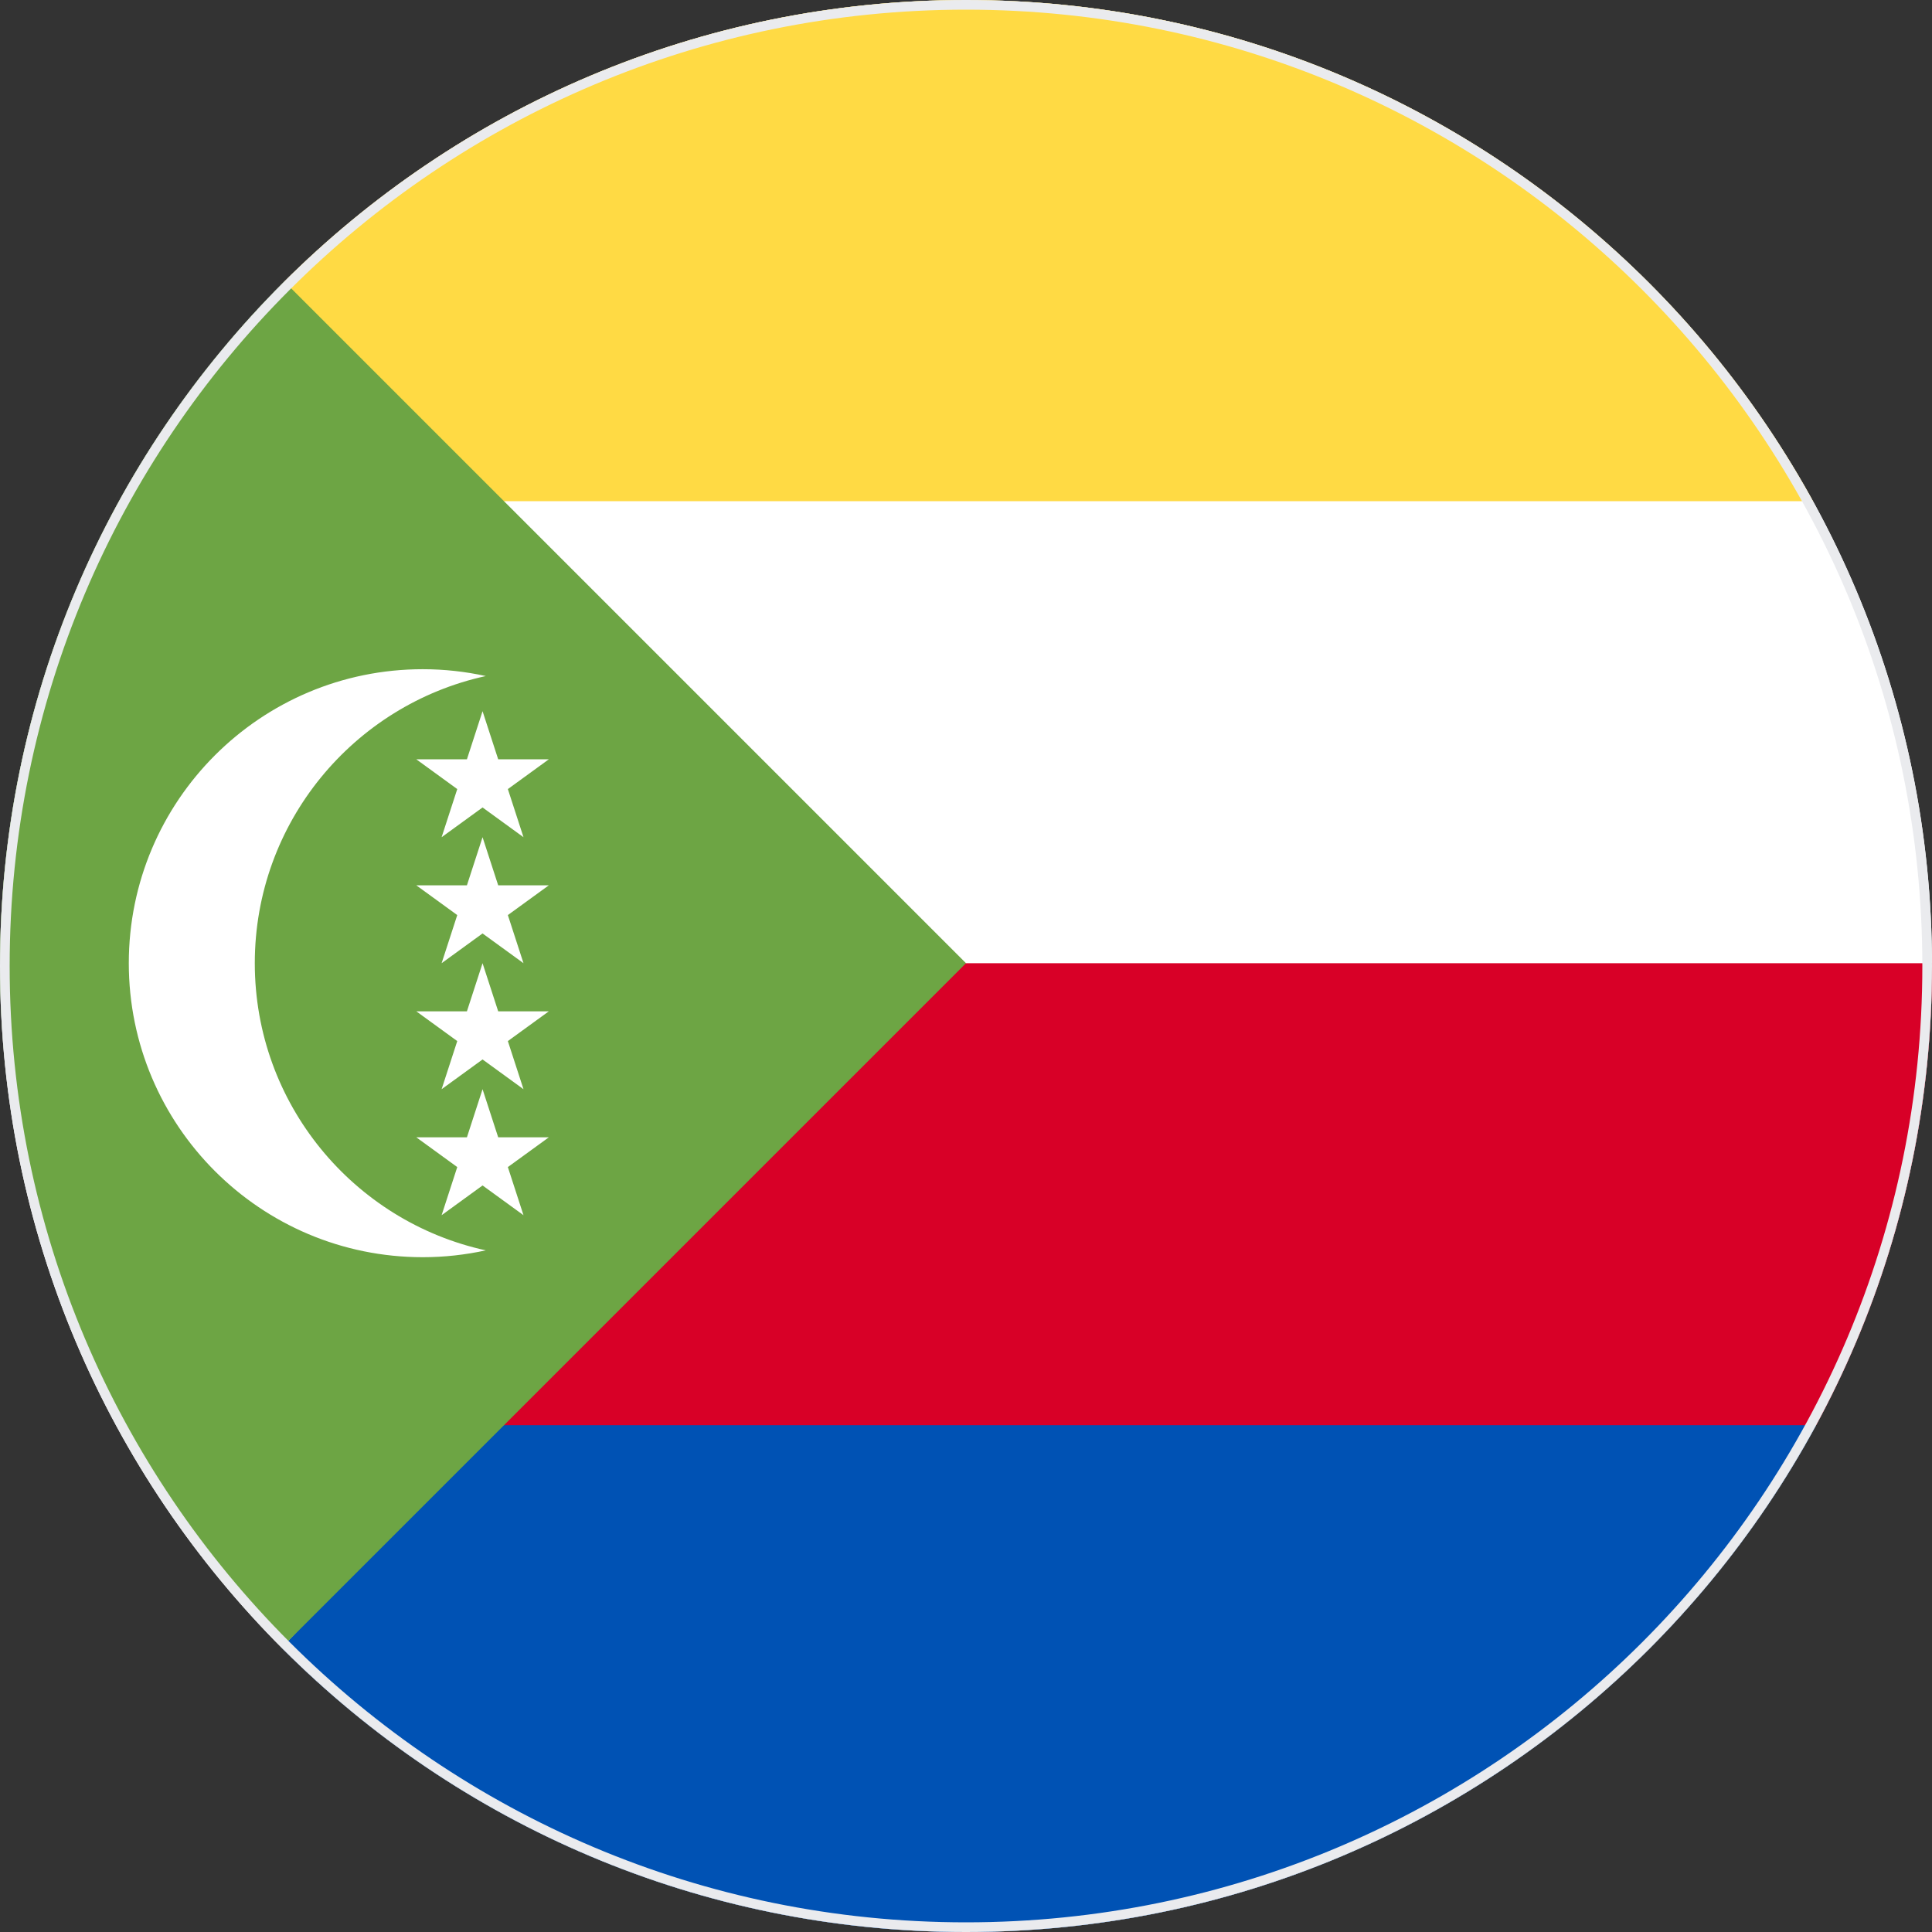 <svg width="200" height="200" viewBox="0 0 200 200" fill="none" xmlns="http://www.w3.org/2000/svg">
<rect x="0" y="0" width="200" height="200" fill="#333333" stroke="none"/>
<g clip-path="url(#clip0_67_7912)">
<path d="M100 200C155.228 200 200 155.228 200 100C200 44.772 155.228 0 100 0C44.772 0 0 44.772 0 100C0 155.228 44.772 200 100 200Z" fill="white"/>
<path d="M199.997 99.711H91.594C70.072 121.233 57.057 137.849 43.768 151.138L100.29 156.232L187.999 147.536C195.653 133.398 200 117.207 200 100C200 99.903 199.997 99.807 199.997 99.711Z" fill="#D80027"/>
<path d="M43.768 51.884H187.679C170.672 20.959 137.785 0 100 0C72.459 0 47.523 11.137 29.439 29.15L43.768 51.884Z" fill="#FFDA44"/>
<path d="M48.116 147.536C39.126 156.526 35.652 164.058 29.148 170.562C47.255 188.745 72.311 200 100 200C138.022 200 171.086 178.779 187.999 147.536H48.116Z" fill="#0052B4"/>
<path d="M29.289 29C-9.763 68.052 -9.763 131.369 29.289 170.421C45.427 154.284 60.948 138.763 100 99.711L29.289 29Z" fill="#6DA544"/>
<path d="M26.377 99.71C26.377 85.141 36.616 72.969 50.29 69.984C48.188 69.525 46.008 69.276 43.768 69.276C26.959 69.276 13.333 82.901 13.333 99.71C13.333 116.52 26.959 130.145 43.768 130.145C46.007 130.145 48.188 129.896 50.29 129.437C36.616 126.451 26.377 114.28 26.377 99.71Z" fill="white"/>
<path d="M49.954 73.623L51.573 78.605H56.812L52.573 81.685L54.192 86.667L49.954 83.588L45.716 86.667L47.335 81.685L43.097 78.605H48.335L49.954 73.623Z" fill="white"/>
<path d="M49.954 86.667L51.573 91.649H56.812L52.573 94.728L54.192 99.71L49.954 96.631L45.716 99.71L47.335 94.728L43.097 91.649H48.335L49.954 86.667Z" fill="white"/>
<path d="M49.954 99.711L51.573 104.693H56.812L52.573 107.772L54.192 112.754L49.954 109.675L45.716 112.754L47.335 107.772L43.097 104.693H48.335L49.954 99.711Z" fill="white"/>
<path d="M49.954 112.754L51.573 117.736H56.812L52.573 120.815L54.192 125.797L49.954 122.718L45.716 125.797L47.335 120.815L43.097 117.736H48.335L49.954 112.754Z" fill="white"/>
</g>
<path d="M0.5 100C0.5 45.048 45.048 0.5 100 0.5C154.952 0.5 199.5 45.048 199.5 100C199.5 154.952 154.952 199.5 100 199.5C45.048 199.5 0.5 154.952 0.5 100Z" stroke="#EAEBEE"/>
<defs>
<clipPath id="clip0_67_7912">
<path d="M0 100C0 44.772 44.772 0 100 0C155.228 0 200 44.772 200 100C200 155.228 155.228 200 100 200C44.772 200 0 155.228 0 100Z" fill="white"/>
</clipPath>
</defs>
</svg>
